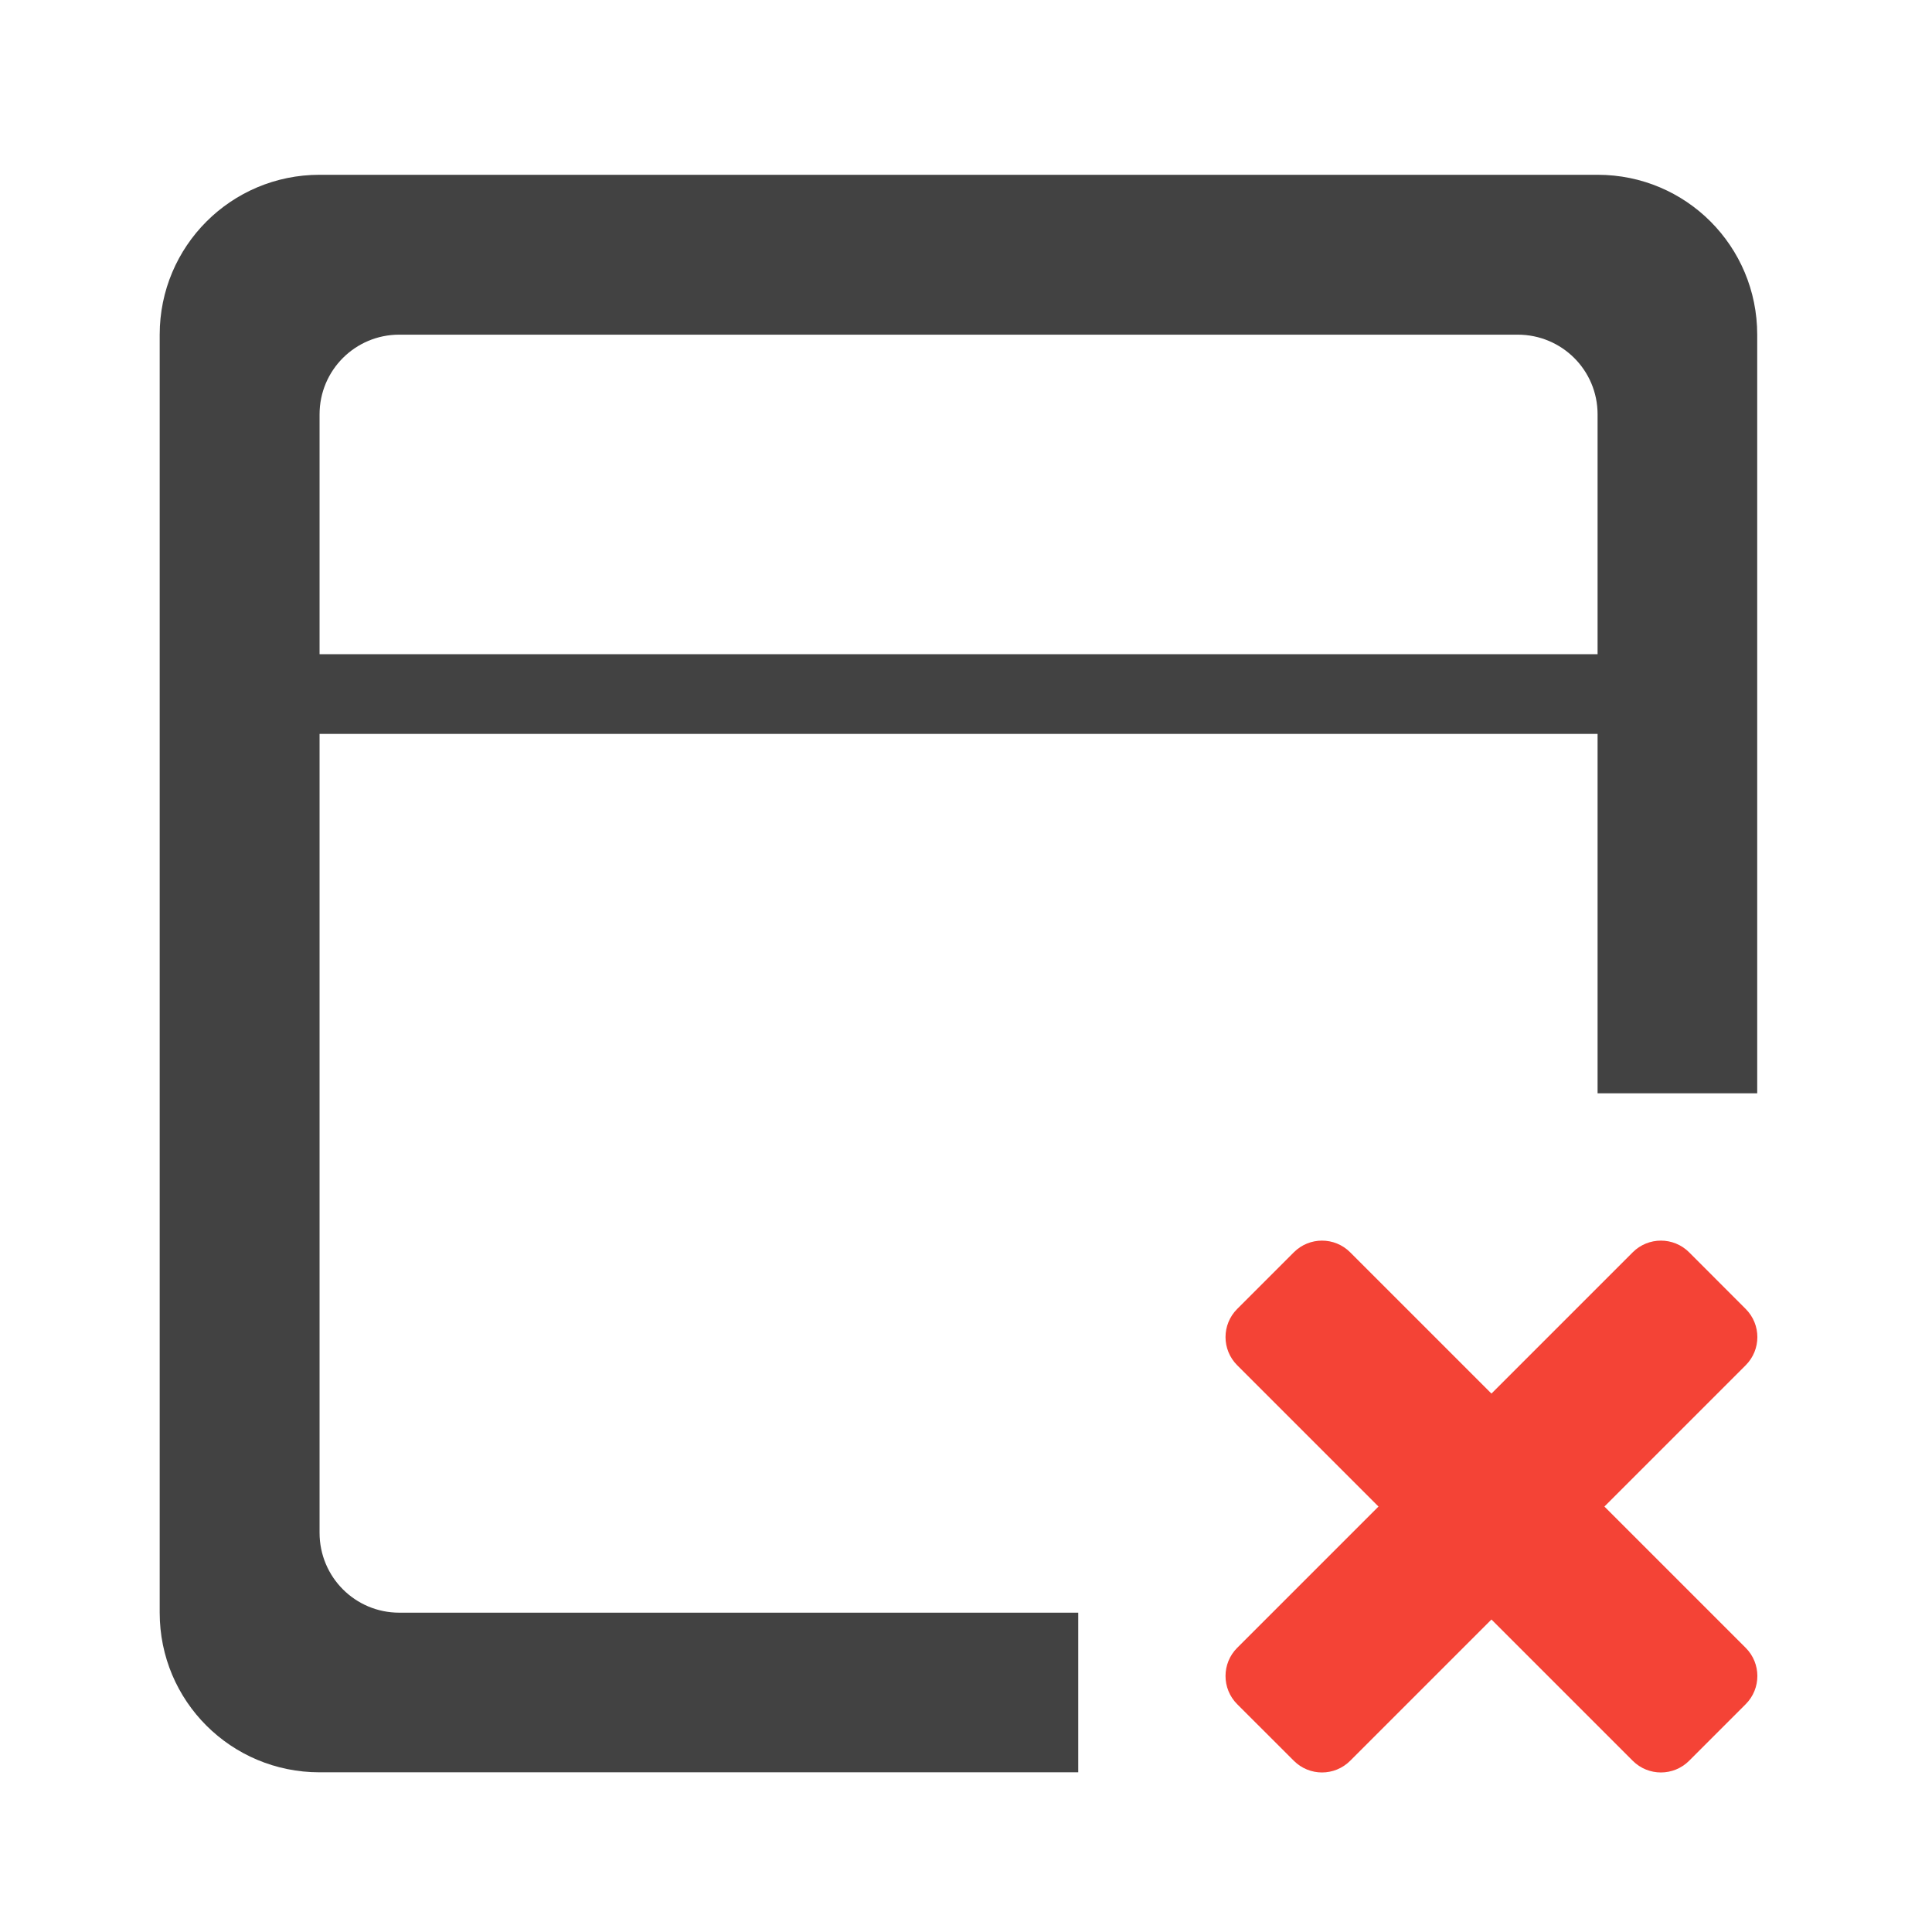 
<svg xmlns="http://www.w3.org/2000/svg" xmlns:xlink="http://www.w3.org/1999/xlink" width="32px" height="32px" viewBox="0 0 32 32" version="1.1">
<g id="surface1">
     <defs>
  <style id="current-color-scheme" type="text/css">
   .ColorScheme-Text { color:#424242; } .ColorScheme-Highlight { color:#eeeeee; }
  </style>
 </defs>
<path style="fill:currentColor" class="ColorScheme-Text" d="M 2.645 5.543 C 2.645 4.078 3.828 2.895 5.293 2.895 L 26.461 2.895 C 27.926 2.895 29.105 4.078 29.105 5.543 L 29.105 18.109 L 26.461 18.109 L 26.461 12.156 L 5.293 12.156 L 5.293 25.387 C 5.293 26.121 5.883 26.711 6.613 26.711 L 17.859 26.711 L 17.859 29.355 L 5.293 29.355 C 3.828 29.355 2.645 28.176 2.645 26.711 Z M 5.293 6.863 L 5.293 10.836 L 26.461 10.836 L 26.461 6.863 C 26.461 6.133 25.871 5.543 25.137 5.543 L 6.613 5.543 C 5.883 5.543 5.293 6.133 5.293 6.863 Z M 5.293 6.863 "/>
<path style=" stroke:none;fill-rule:nonzero;fill:rgb(95.686%,26.275%,21.176%);fill-opacity:1;" d="M 28.914 28.227 L 27.977 29.164 C 27.719 29.422 27.301 29.422 27.043 29.164 L 20.492 22.613 C 20.234 22.355 20.234 21.938 20.492 21.68 L 21.43 20.742 C 21.688 20.484 22.105 20.484 22.363 20.742 L 28.914 27.293 C 29.172 27.551 29.172 27.969 28.914 28.227 Z M 28.914 28.227 "/>
<path style=" stroke:none;fill-rule:nonzero;fill:rgb(95.686%,26.275%,21.176%);fill-opacity:1;" d="M 21.43 29.164 L 20.492 28.227 C 20.234 27.969 20.234 27.551 20.492 27.293 L 27.043 20.742 C 27.301 20.484 27.719 20.484 27.977 20.742 L 28.914 21.68 C 29.172 21.938 29.172 22.355 28.914 22.613 L 22.363 29.164 C 22.105 29.422 21.688 29.422 21.43 29.164 Z M 21.43 29.164 "/>
</g>
</svg>
